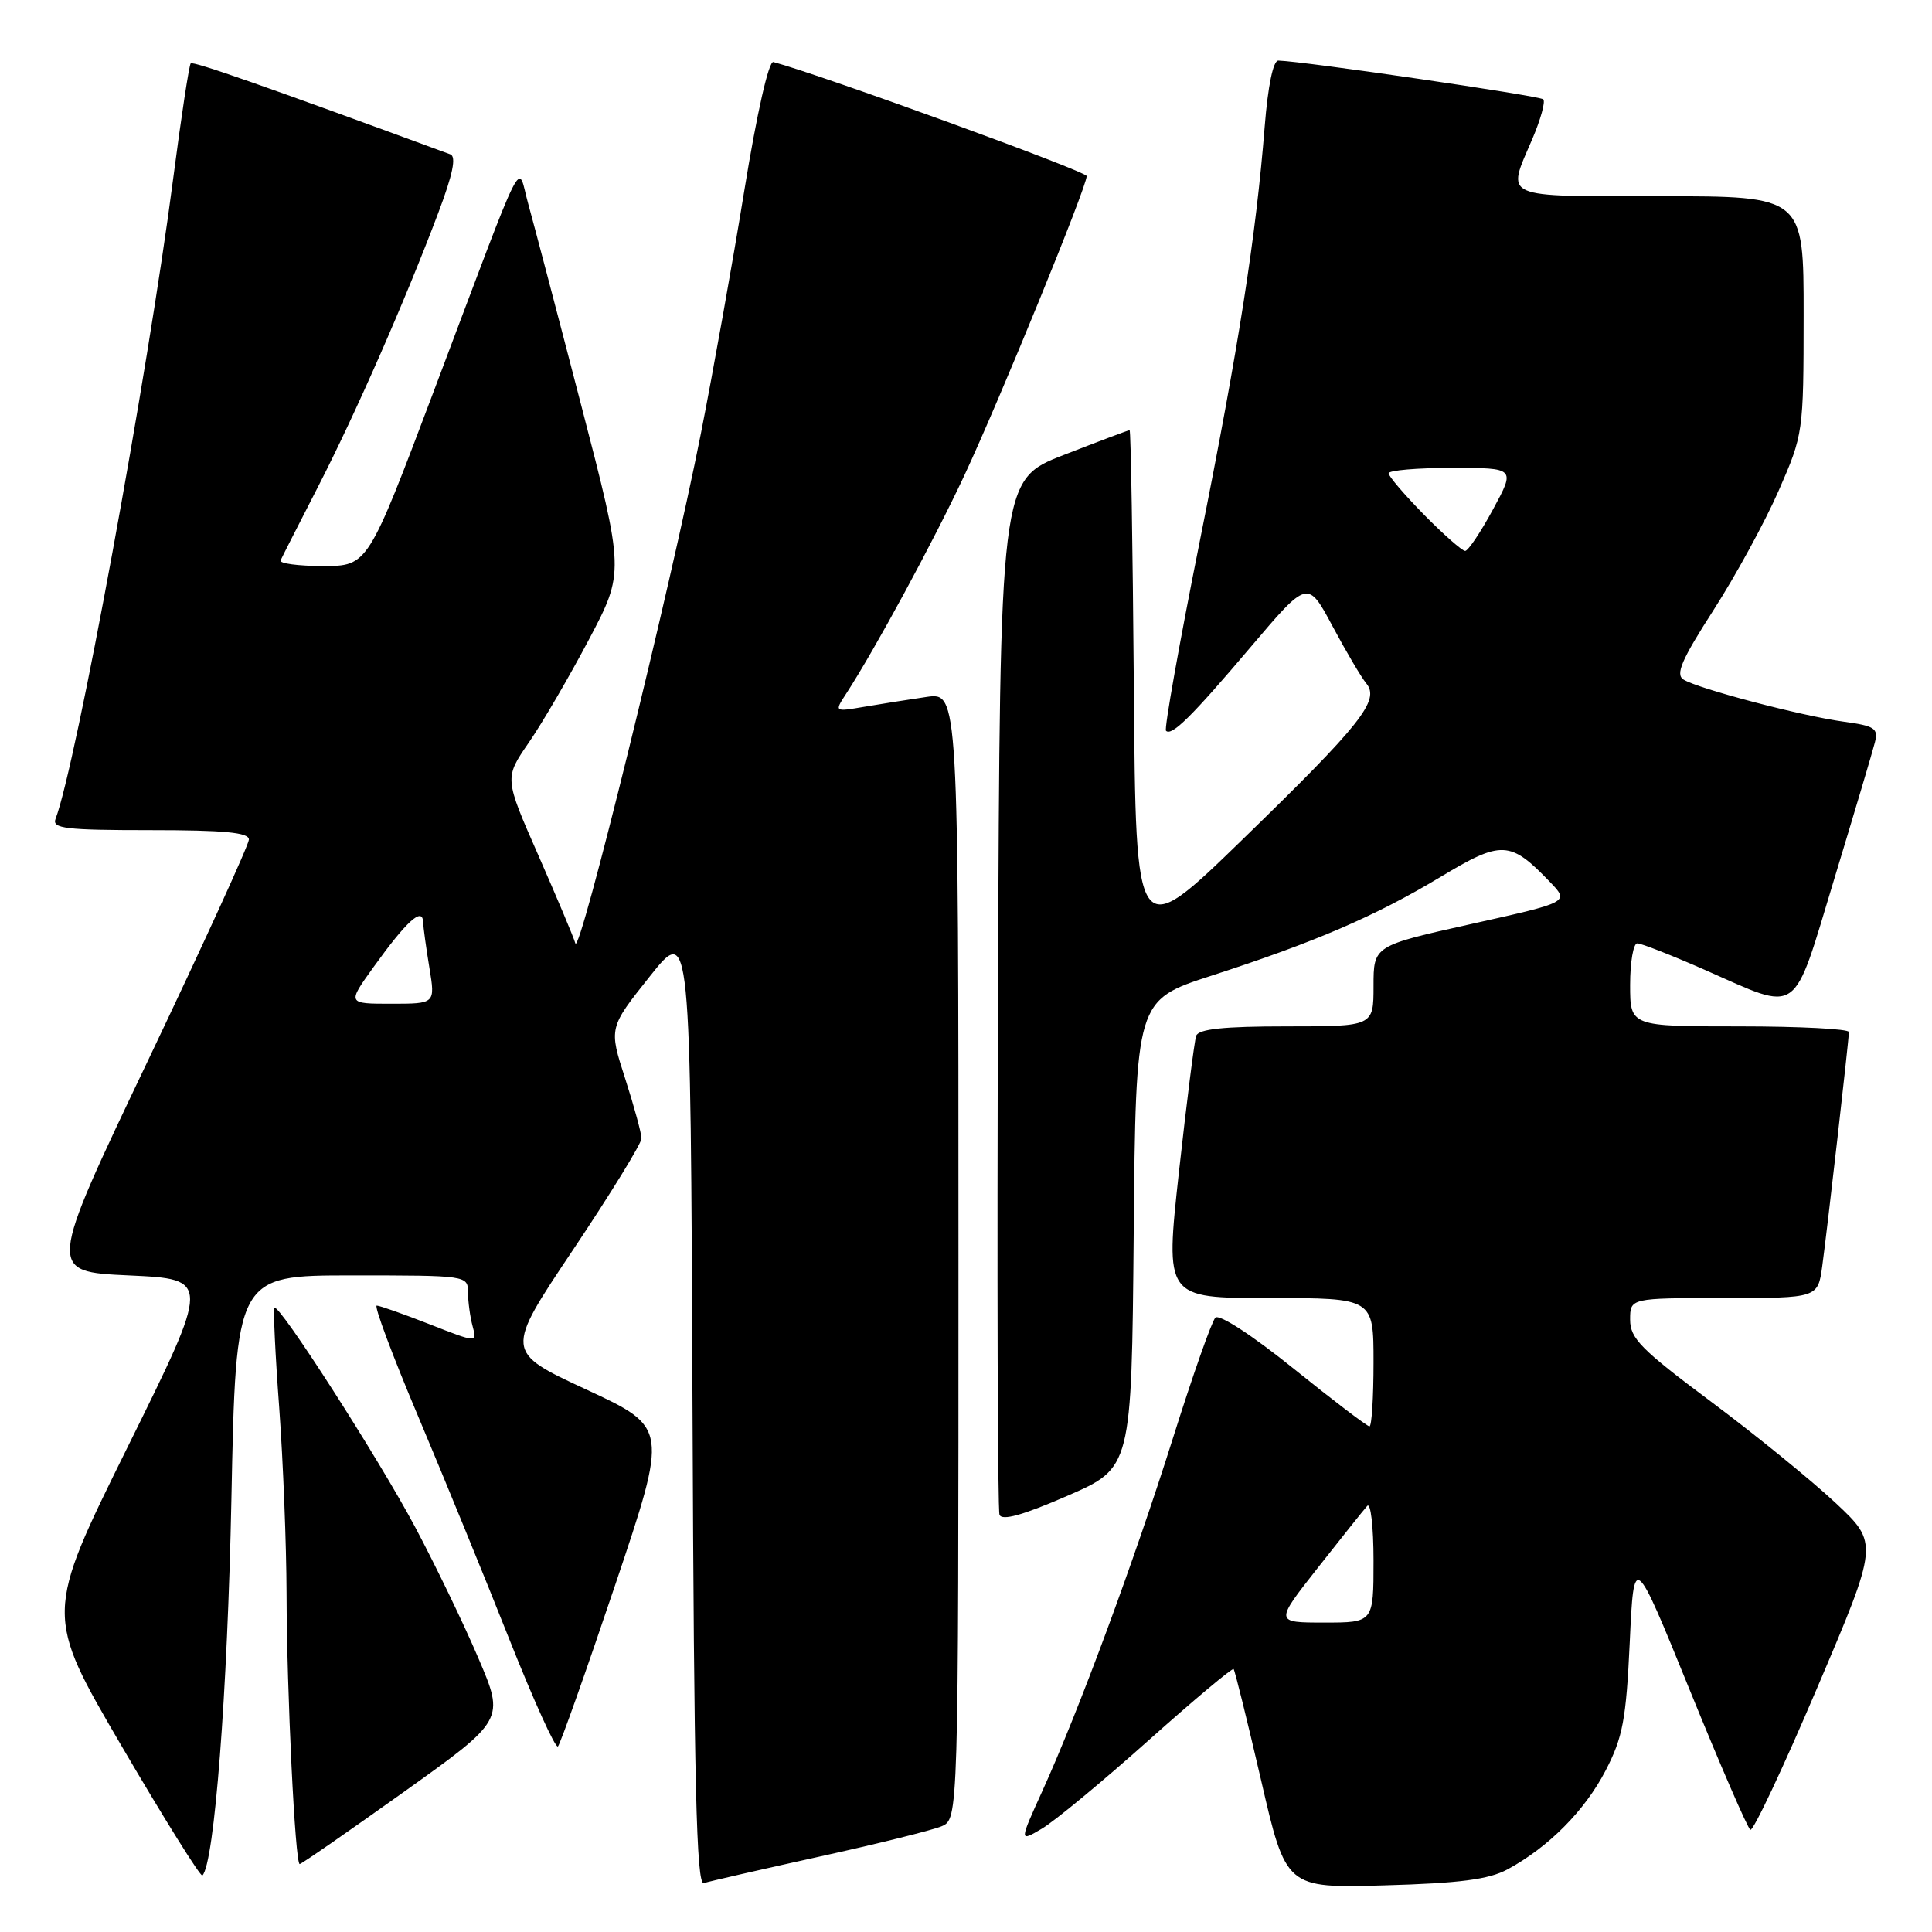 <?xml version="1.0" encoding="UTF-8" standalone="no"?>
<!DOCTYPE svg PUBLIC "-//W3C//DTD SVG 1.1//EN" "http://www.w3.org/Graphics/SVG/1.1/DTD/svg11.dtd" >
<svg xmlns="http://www.w3.org/2000/svg" xmlns:xlink="http://www.w3.org/1999/xlink" version="1.1" viewBox="0 0 256 256">
 <g >
 <path fill="currentColor"
d=" M 108.50 246.03 C 116.20 244.34 123.51 242.52 124.75 242.00 C 127.00 241.04 127.00 241.04 127.00 166.39 C 127.00 91.73 127.00 91.73 122.75 92.35 C 120.41 92.69 116.71 93.28 114.53 93.65 C 110.55 94.33 110.55 94.33 112.12 91.92 C 115.95 86.03 123.70 71.72 127.78 63.00 C 132.47 52.96 144.00 24.75 143.99 23.33 C 143.99 22.71 109.10 10.01 102.48 8.22 C 101.86 8.05 100.30 14.96 98.63 25.22 C 97.09 34.72 94.49 49.25 92.86 57.50 C 88.79 78.08 76.78 126.84 76.24 125.00 C 76.00 124.17 73.78 118.91 71.32 113.30 C 66.83 103.10 66.83 103.10 70.06 98.41 C 71.84 95.83 75.42 89.69 78.02 84.77 C 82.75 75.81 82.75 75.81 77.00 53.65 C 73.84 41.47 70.68 29.48 69.99 27.00 C 68.48 21.65 70.01 18.63 57.51 51.75 C 48.74 75.00 48.74 75.00 42.78 75.00 C 39.51 75.00 36.99 74.66 37.18 74.25 C 37.36 73.84 39.60 69.45 42.14 64.50 C 47.13 54.78 53.68 39.86 58.08 28.19 C 60.00 23.10 60.49 20.75 59.67 20.45 C 34.91 11.34 25.59 8.08 25.27 8.40 C 25.06 8.61 24.01 15.47 22.95 23.64 C 19.59 49.57 10.05 101.50 7.36 108.51 C 6.87 109.78 8.69 110.00 19.89 110.00 C 29.72 110.00 33.00 110.31 32.98 111.25 C 32.97 111.94 26.96 125.10 19.62 140.50 C 6.27 168.50 6.27 168.50 17.09 169.00 C 27.91 169.50 27.91 169.50 16.92 191.72 C 5.93 213.94 5.93 213.94 16.16 231.44 C 21.79 241.06 26.59 248.75 26.82 248.51 C 28.40 246.94 30.15 224.23 30.66 198.75 C 31.26 169.00 31.26 169.00 46.63 169.00 C 61.90 169.00 62.00 169.01 62.01 171.25 C 62.02 172.49 62.29 174.50 62.62 175.72 C 63.22 177.94 63.22 177.94 56.92 175.47 C 53.45 174.11 50.30 173.00 49.92 173.00 C 49.53 173.00 52.01 179.64 55.44 187.75 C 58.86 195.86 64.29 209.13 67.50 217.24 C 70.72 225.35 73.61 231.73 73.93 231.41 C 74.24 231.10 77.66 221.46 81.52 210.00 C 88.53 189.16 88.53 189.16 77.71 184.13 C 66.89 179.11 66.89 179.11 75.95 165.58 C 80.93 158.14 85.00 151.51 85.00 150.85 C 85.00 150.18 84.03 146.62 82.84 142.92 C 80.67 136.20 80.67 136.20 86.09 129.39 C 91.50 122.59 91.50 122.59 91.76 186.26 C 91.96 236.46 92.28 249.84 93.26 249.52 C 93.94 249.30 100.80 247.73 108.50 246.03 Z  M 199.74 247.71 C 205.19 244.77 210.00 239.92 212.76 234.59 C 215.03 230.21 215.47 227.85 215.95 217.62 C 216.50 205.74 216.50 205.74 223.88 223.89 C 227.94 233.88 231.56 242.23 231.93 242.46 C 232.30 242.69 236.28 234.24 240.77 223.69 C 248.94 204.50 248.94 204.50 243.22 199.14 C 240.07 196.19 232.66 190.16 226.75 185.75 C 217.45 178.81 216.00 177.35 216.00 174.87 C 216.00 172.00 216.00 172.00 228.44 172.00 C 240.88 172.00 240.88 172.00 241.46 167.75 C 242.14 162.76 244.98 137.84 244.99 136.75 C 245.00 136.34 238.47 136.00 230.50 136.00 C 216.00 136.00 216.00 136.00 216.00 130.50 C 216.00 127.47 216.43 125.00 216.95 125.00 C 217.47 125.00 221.48 126.57 225.85 128.49 C 238.67 134.13 237.43 134.99 243.04 116.50 C 245.71 107.70 248.14 99.55 248.43 98.38 C 248.91 96.51 248.43 96.19 244.26 95.62 C 238.68 94.86 225.06 91.27 223.08 90.05 C 221.98 89.37 222.80 87.45 227.05 80.84 C 230.00 76.25 233.89 69.12 235.69 65.00 C 238.94 57.57 238.98 57.35 238.99 41.75 C 239.00 26.00 239.00 26.00 220.00 26.00 C 198.68 26.00 199.61 26.41 203.03 18.44 C 204.14 15.84 204.80 13.47 204.49 13.16 C 204.03 12.69 172.72 8.11 169.39 8.03 C 168.70 8.01 168.01 11.38 167.58 16.75 C 166.42 31.35 164.16 45.83 158.98 71.70 C 156.26 85.27 154.25 96.58 154.50 96.83 C 155.25 97.58 157.87 95.00 165.76 85.69 C 173.28 76.83 173.28 76.83 176.56 82.96 C 178.36 86.33 180.37 89.74 181.03 90.54 C 182.89 92.78 180.42 95.91 164.64 111.24 C 150.50 124.98 150.50 124.98 150.24 90.99 C 150.09 72.30 149.84 57.00 149.68 57.00 C 149.52 57.00 145.59 58.48 140.94 60.29 C 132.50 63.58 132.50 63.58 132.24 131.54 C 132.10 168.92 132.19 200.04 132.44 200.71 C 132.76 201.54 135.50 200.78 141.42 198.21 C 149.94 194.50 149.94 194.50 150.22 163.52 C 150.50 132.53 150.50 132.53 160.50 129.29 C 174.24 124.84 182.21 121.41 190.86 116.21 C 199.00 111.31 200.10 111.36 205.42 116.91 C 207.94 119.54 207.94 119.54 194.97 122.43 C 182.00 125.32 182.00 125.32 182.00 130.66 C 182.00 136.00 182.00 136.00 170.47 136.00 C 162.14 136.00 158.82 136.35 158.50 137.25 C 158.26 137.94 157.24 146.04 156.22 155.25 C 154.38 172.00 154.38 172.00 168.19 172.00 C 182.00 172.00 182.00 172.00 182.00 180.50 C 182.00 185.18 181.76 189.00 181.46 189.00 C 181.16 189.00 176.64 185.56 171.41 181.35 C 165.90 176.91 161.54 174.08 161.04 174.60 C 160.56 175.10 158.04 182.25 155.44 190.50 C 150.27 206.89 142.96 226.64 138.13 237.29 C 135.04 244.09 135.04 244.09 138.07 242.30 C 139.73 241.32 146.05 236.09 152.12 230.67 C 158.19 225.25 163.29 220.98 163.46 221.16 C 163.63 221.35 165.26 227.95 167.09 235.84 C 170.40 250.19 170.40 250.19 183.45 249.82 C 193.42 249.54 197.26 249.04 199.74 247.71 Z  M 53.50 237.45 C 66.88 227.89 66.88 227.89 63.38 219.70 C 61.46 215.19 57.68 207.36 54.99 202.31 C 50.12 193.17 36.97 172.69 36.37 173.30 C 36.19 173.48 36.47 179.44 37.00 186.56 C 37.52 193.68 37.95 204.72 37.97 211.09 C 38.00 224.31 39.11 247.00 39.71 247.00 C 39.94 247.00 46.14 242.70 53.50 237.45 Z  M 49.52 128.11 C 53.83 122.11 55.97 120.15 56.06 122.13 C 56.09 122.88 56.47 125.64 56.90 128.25 C 57.68 133.00 57.68 133.00 51.84 133.00 C 46.00 133.00 46.00 133.00 49.52 128.11 Z  M 174.61 207.75 C 177.75 203.76 180.69 200.07 181.16 199.55 C 181.62 199.02 182.00 202.26 182.00 206.80 C 182.00 215.00 182.00 215.00 175.46 215.00 C 168.91 215.00 168.91 215.00 174.61 207.75 Z  M 188.71 68.22 C 186.12 65.58 184.00 63.11 184.00 62.72 C 184.00 62.32 187.78 62.00 192.40 62.00 C 200.81 62.00 200.81 62.00 197.83 67.50 C 196.19 70.53 194.53 73.00 194.14 73.00 C 193.75 73.00 191.30 70.85 188.71 68.22 Z "/>
</g>
</svg>